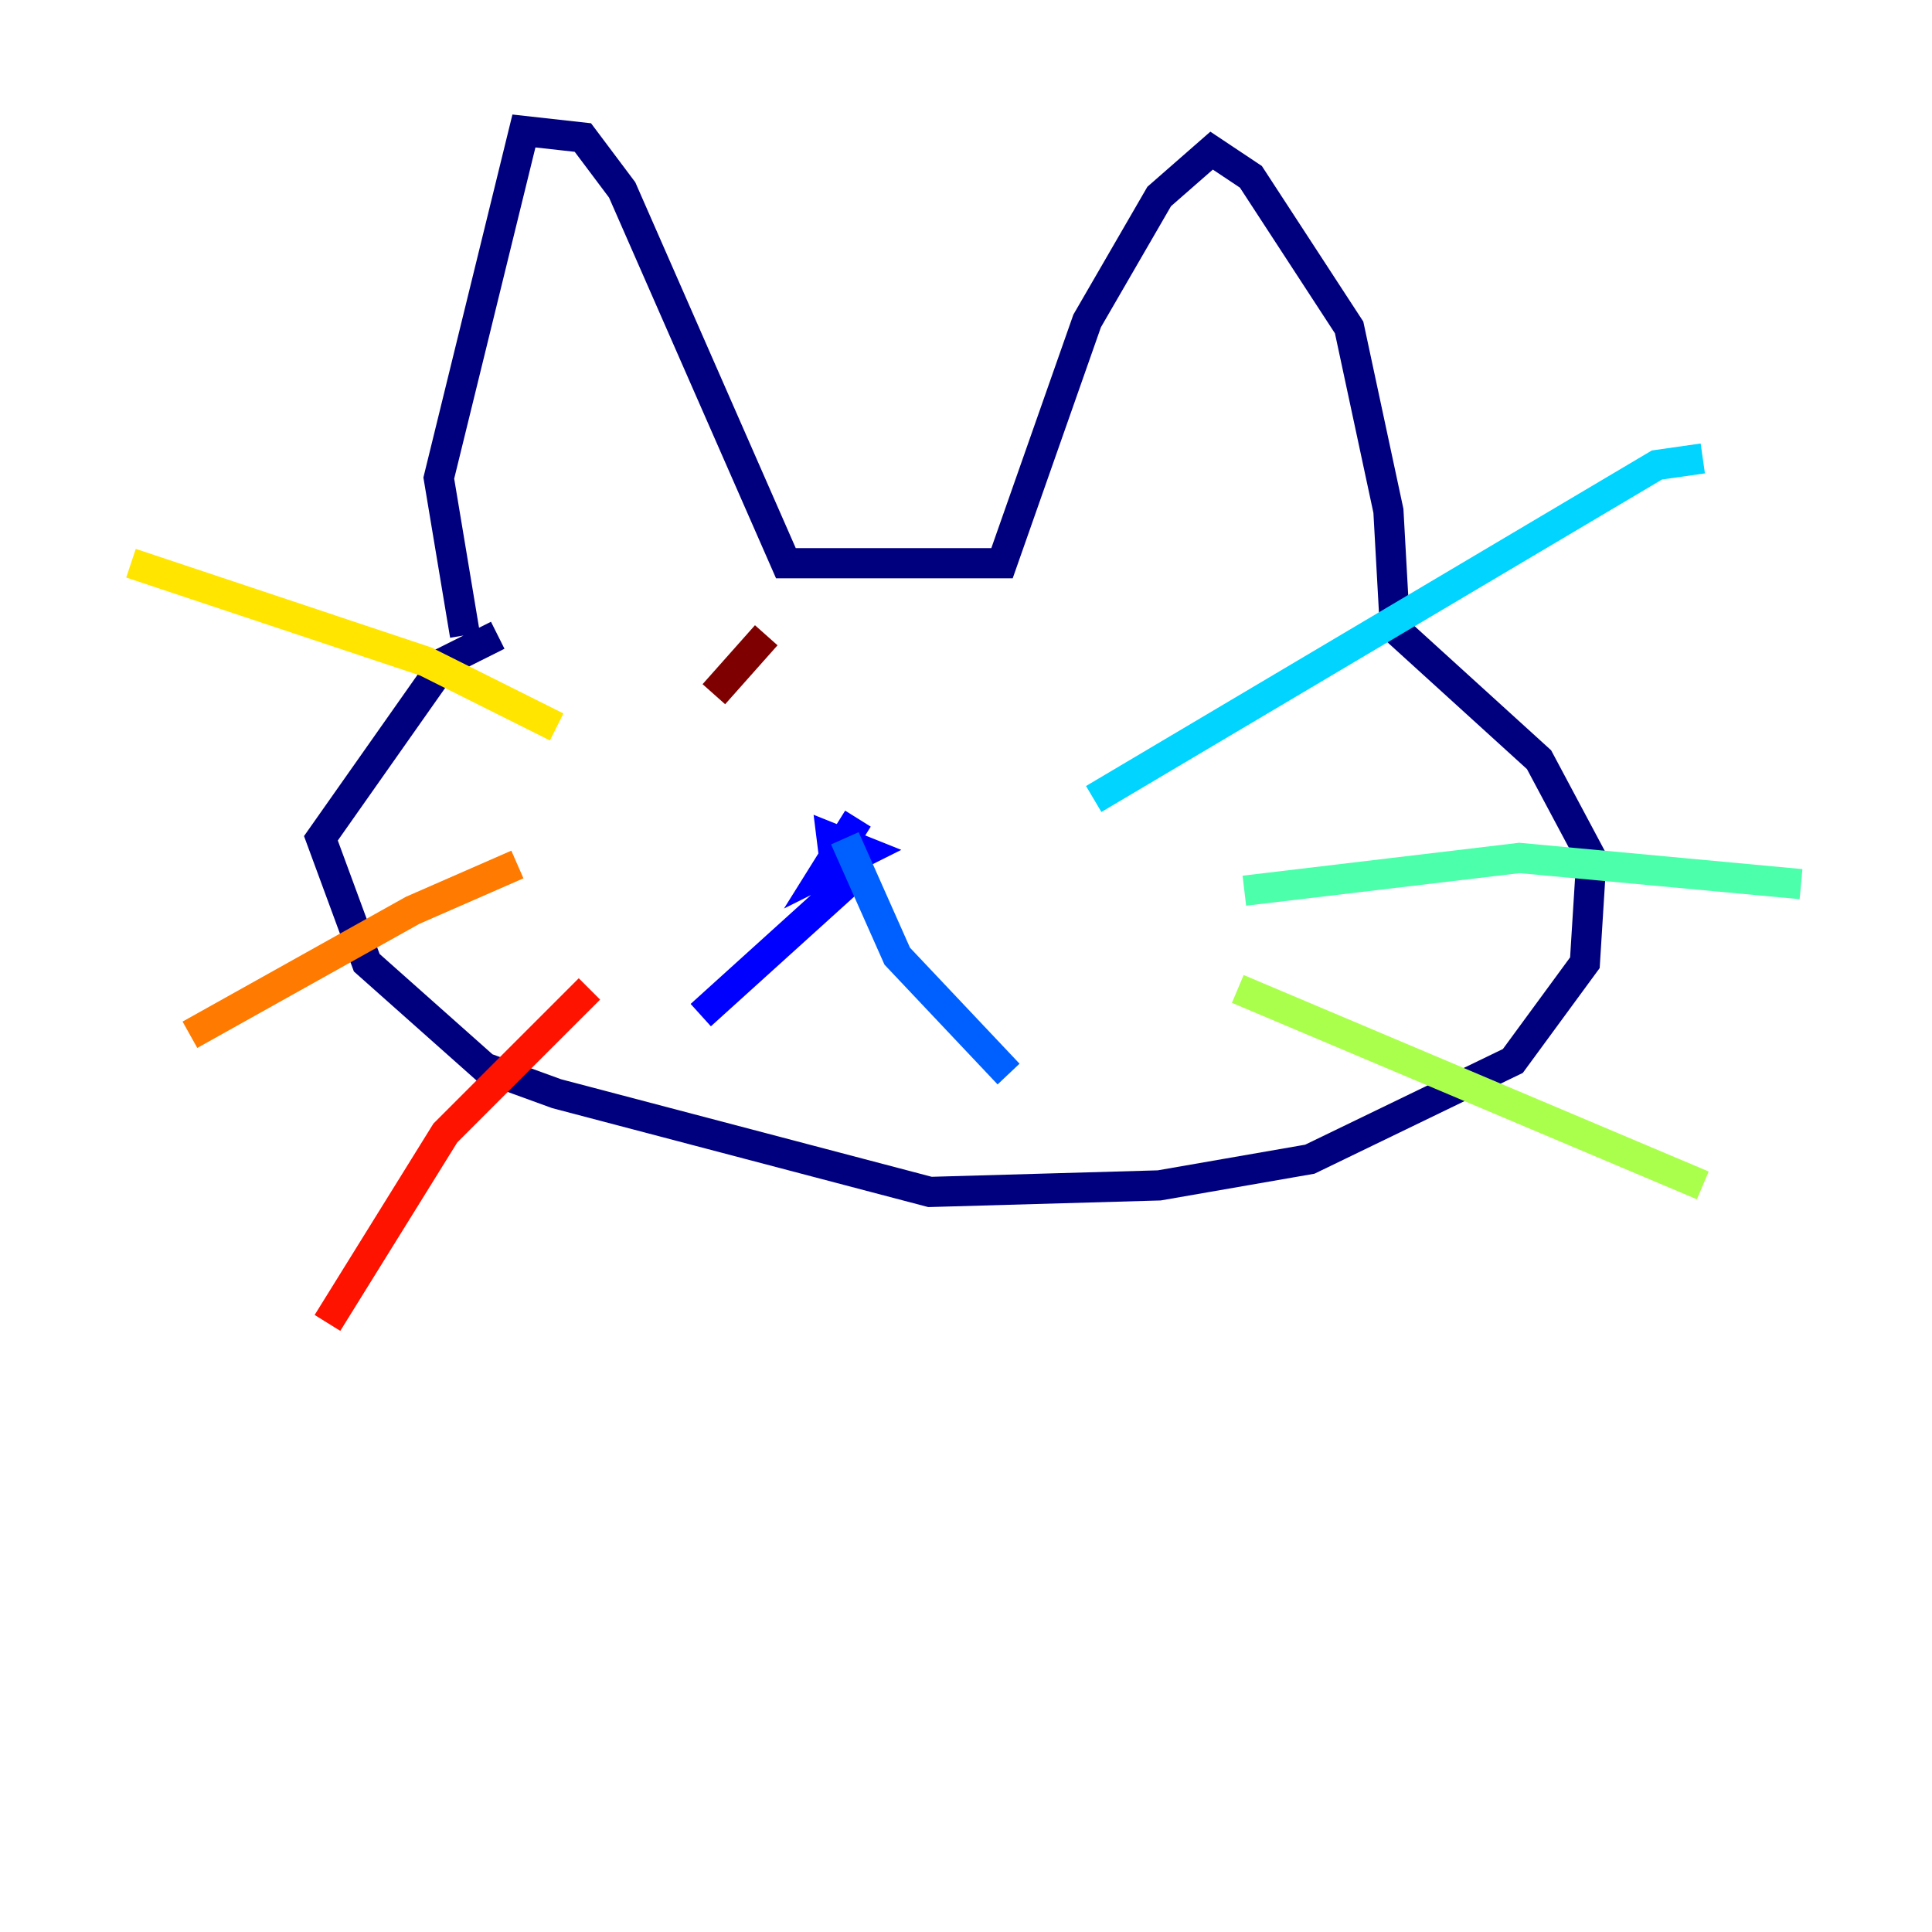 <?xml version="1.0" encoding="utf-8" ?>
<svg baseProfile="tiny" height="128" version="1.2" viewBox="0,0,128,128" width="128" xmlns="http://www.w3.org/2000/svg" xmlns:ev="http://www.w3.org/2001/xml-events" xmlns:xlink="http://www.w3.org/1999/xlink"><defs /><polyline fill="none" points="30.807,42.088 29.071,31.675 34.712,8.678 38.617,9.112 41.22,12.583 52.068,37.315 66.386,37.315 72.027,21.261 76.8,13.017 80.271,9.98 82.875,11.715 89.383,21.695 91.986,33.844 92.42,41.654 101.966,50.332 105.437,56.841 105.003,63.783 100.231,70.291 86.78,76.8 76.8,78.536 61.614,78.969 36.881,72.461 32.108,70.725 24.298,63.783 21.261,55.539 29.505,43.824 32.976,42.088" stroke="#00007f" stroke-width="2" /><polyline fill="none" points="56.841,54.237 54.671,57.709 57.275,56.407 55.105,55.539 55.539,59.01 46.427,67.254" stroke="#0000fe" stroke-width="2" /><polyline fill="none" points="55.973,55.539 59.444,63.349 66.82,71.159" stroke="#0060ff" stroke-width="2" /><polyline fill="none" points="72.461,52.936 109.776,30.807 112.814,30.373" stroke="#00d4ff" stroke-width="2" /><polyline fill="none" points="82.441,59.01 100.664,56.841 119.322,58.576" stroke="#4cffaa" stroke-width="2" /><polyline fill="none" points="82.007,65.519 112.814,78.536" stroke="#aaff4c" stroke-width="2" /><polyline fill="none" points="8.678,37.315 28.203,43.824 36.881,48.163" stroke="#ffe500" stroke-width="2" /><polyline fill="none" points="12.583,68.556 27.336,60.312 34.278,57.275" stroke="#ff7a00" stroke-width="2" /><polyline fill="none" points="21.695,87.647 29.505,75.064 39.051,65.519" stroke="#fe1200" stroke-width="2" /><polyline fill="none" points="50.766,42.088 47.295,45.993" stroke="#7f0000" stroke-width="2" /></svg>
